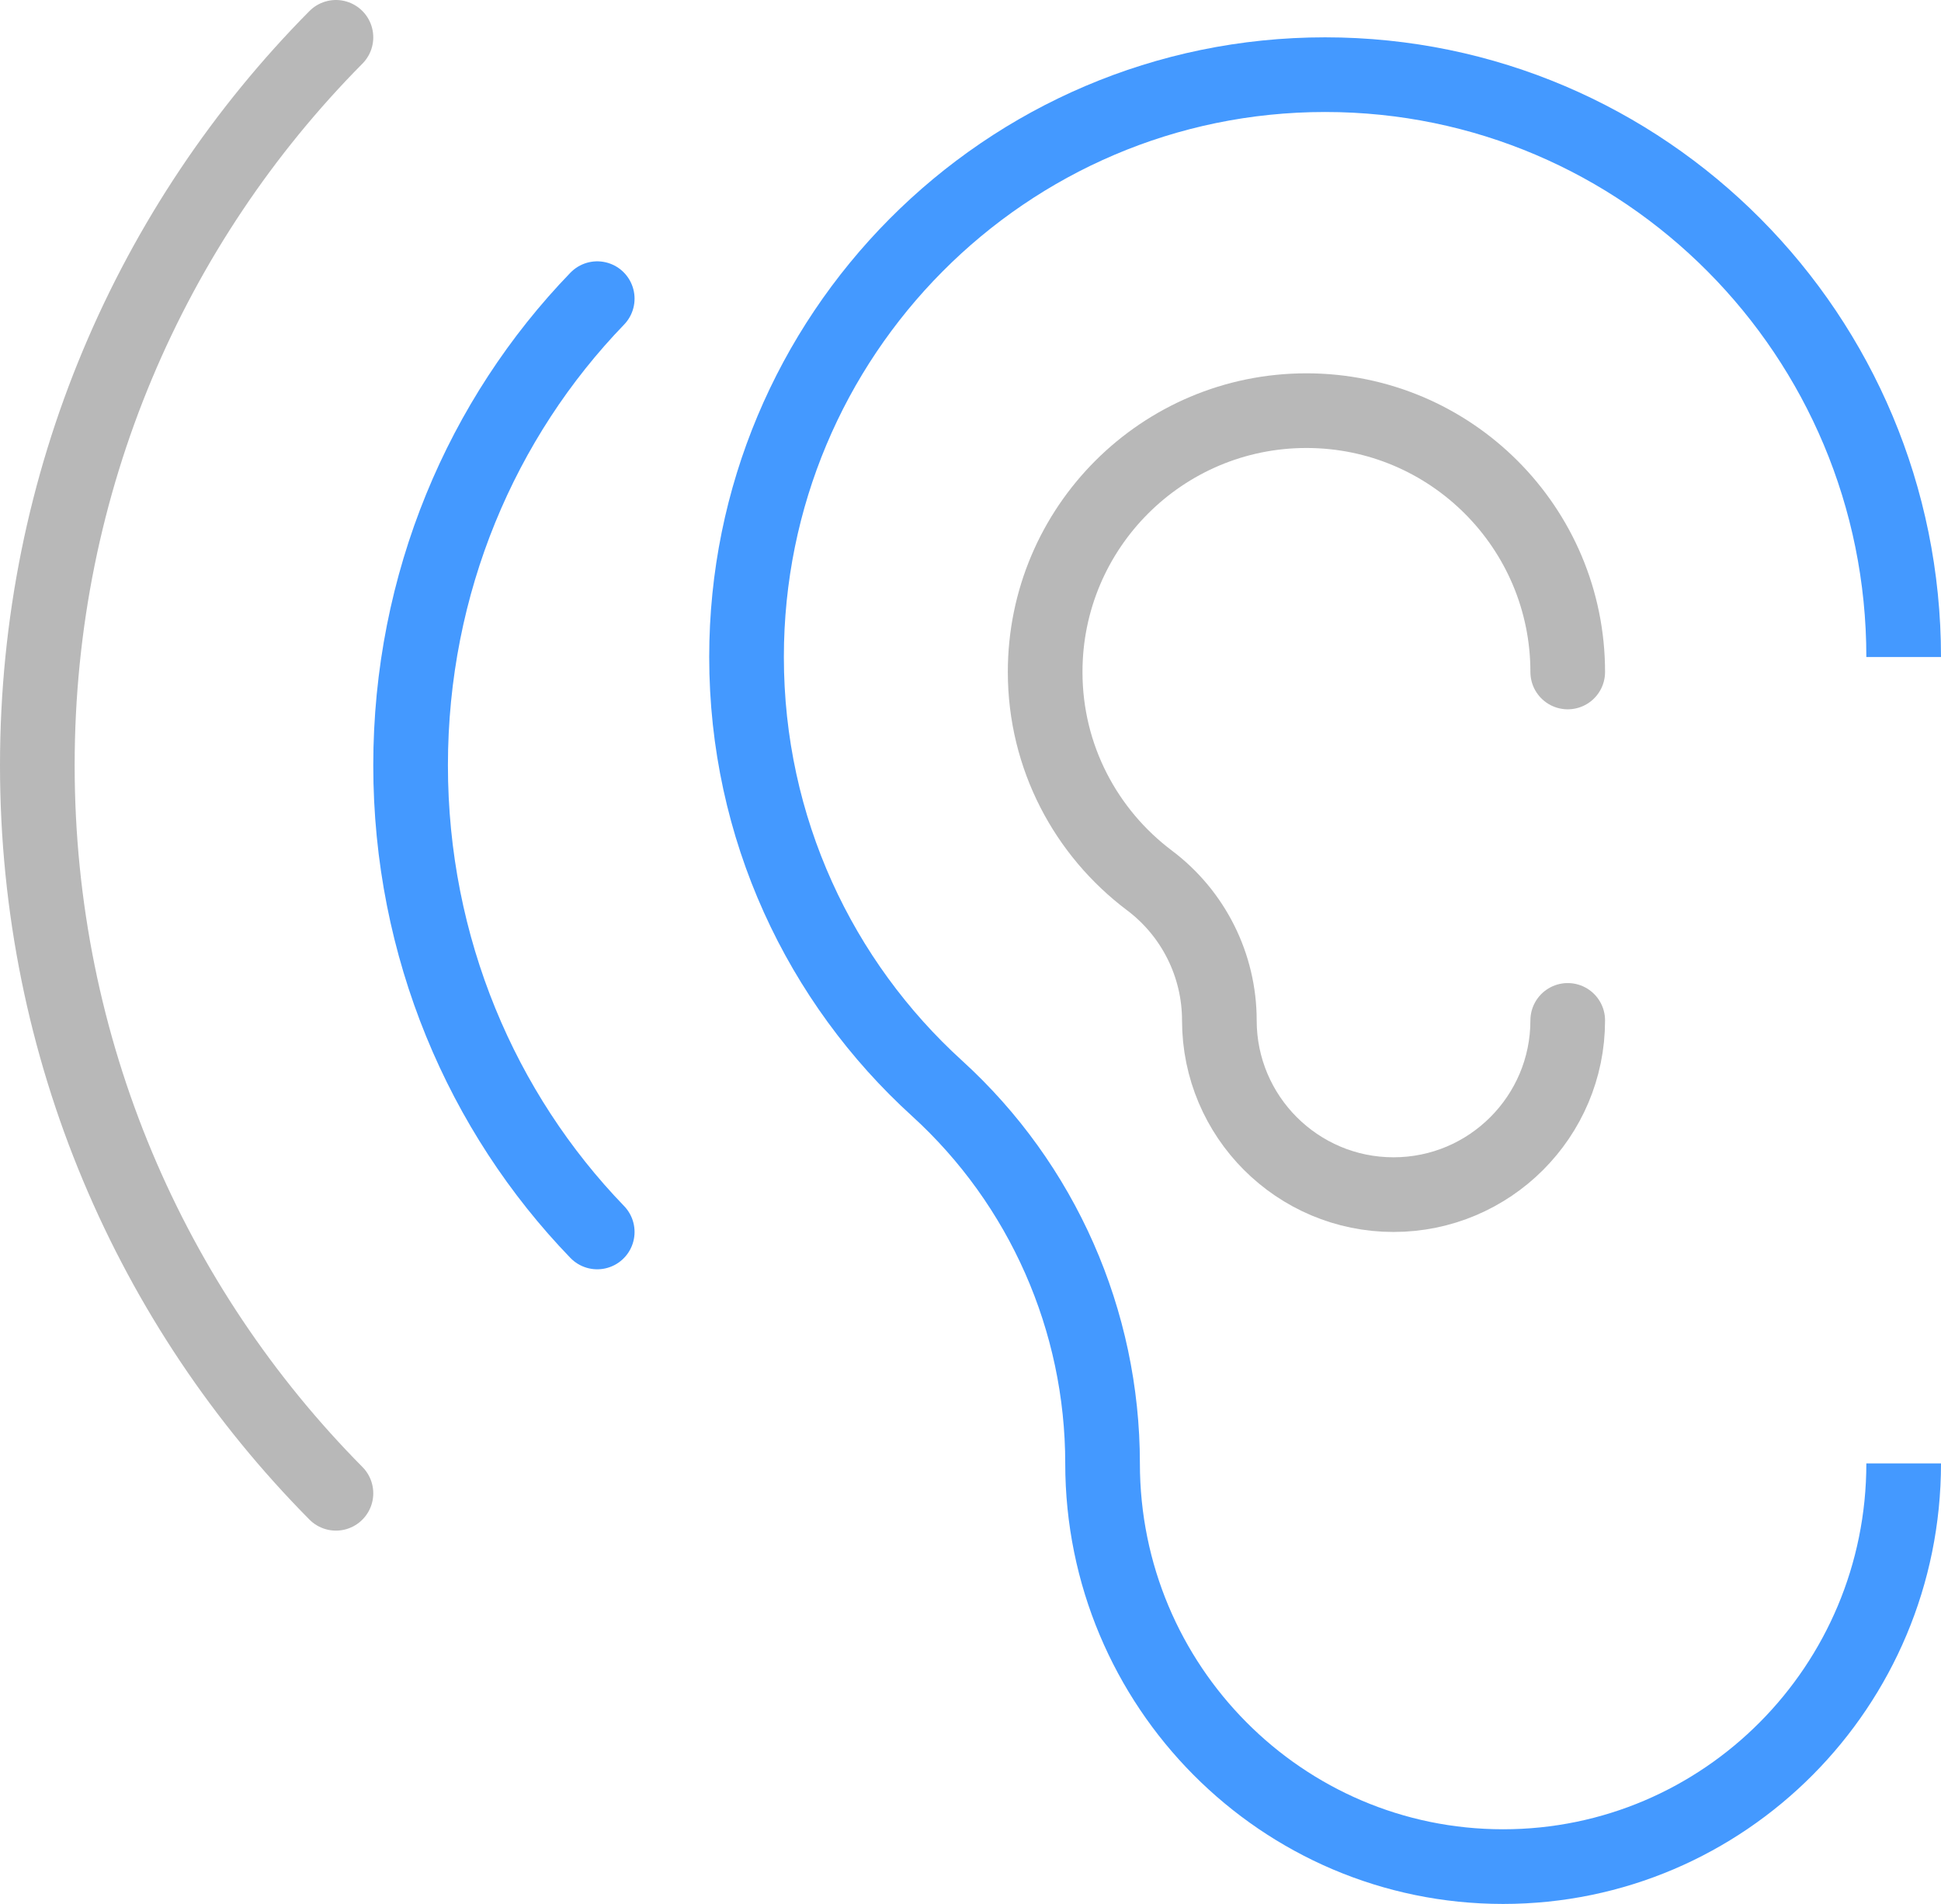 <svg width="52px" height="51px" viewBox="0 0 52 51" version="1.1" xmlns="http://www.w3.org/2000/svg" xmlns:xlink="http://www.w3.org/1999/xlink">
            <g id="Page-1" stroke="none" stroke-width="1" fill="none" fill-rule="evenodd">
        <g id="DM---Homepage-Video" transform="translate(-892, -3378)" stroke-width="2">
            <g id="features" transform="translate(271, 3111)">
                <g id="Page-1" transform="translate(622, 268)">
                    <path d="M50,16.6 C50,7.984 43.061,1 34.5,1 C25.939,1 19,7.984 19,16.6 C19,21.189 20.97,25.305 24.105,28.154 C26.926,30.722 28.538,34.37 28.538,38.2 C28.538,44.164 33.343,49 39.269,49 C45.195,49 50,44.164 50,38.2" id="Stroke-1" stroke="#4499FF" stroke-linejoin="round"></path>
                    <path d="M8,0 C3.057,4.99 0,11.884 0,19.5 C0,27.116 3.057,34.01 8,39" id="Stroke-3" stroke="#B8B8B8" stroke-linecap="round"></path>
                    <path d="M15,7 C11.912,10.197 10,14.617 10,19.501 C10,24.381 11.912,28.803 15,32" id="Stroke-5" stroke="#4499FF" stroke-linecap="round"></path>
                    <path d="M41,17 C41,13.134 37.864,10 34,10 C30.134,10 27,13.134 27,17 C27,19.284 28.099,21.307 29.791,22.581 C30.971,23.466 31.667,24.856 31.667,26.333 C31.667,28.909 33.757,31 36.333,31 C38.909,31 41,28.909 41,26.333" id="Stroke-7" stroke="#B8B8B8" stroke-linecap="round"></path>
                </g>
            </g>
        </g>
    </g>
</svg>
